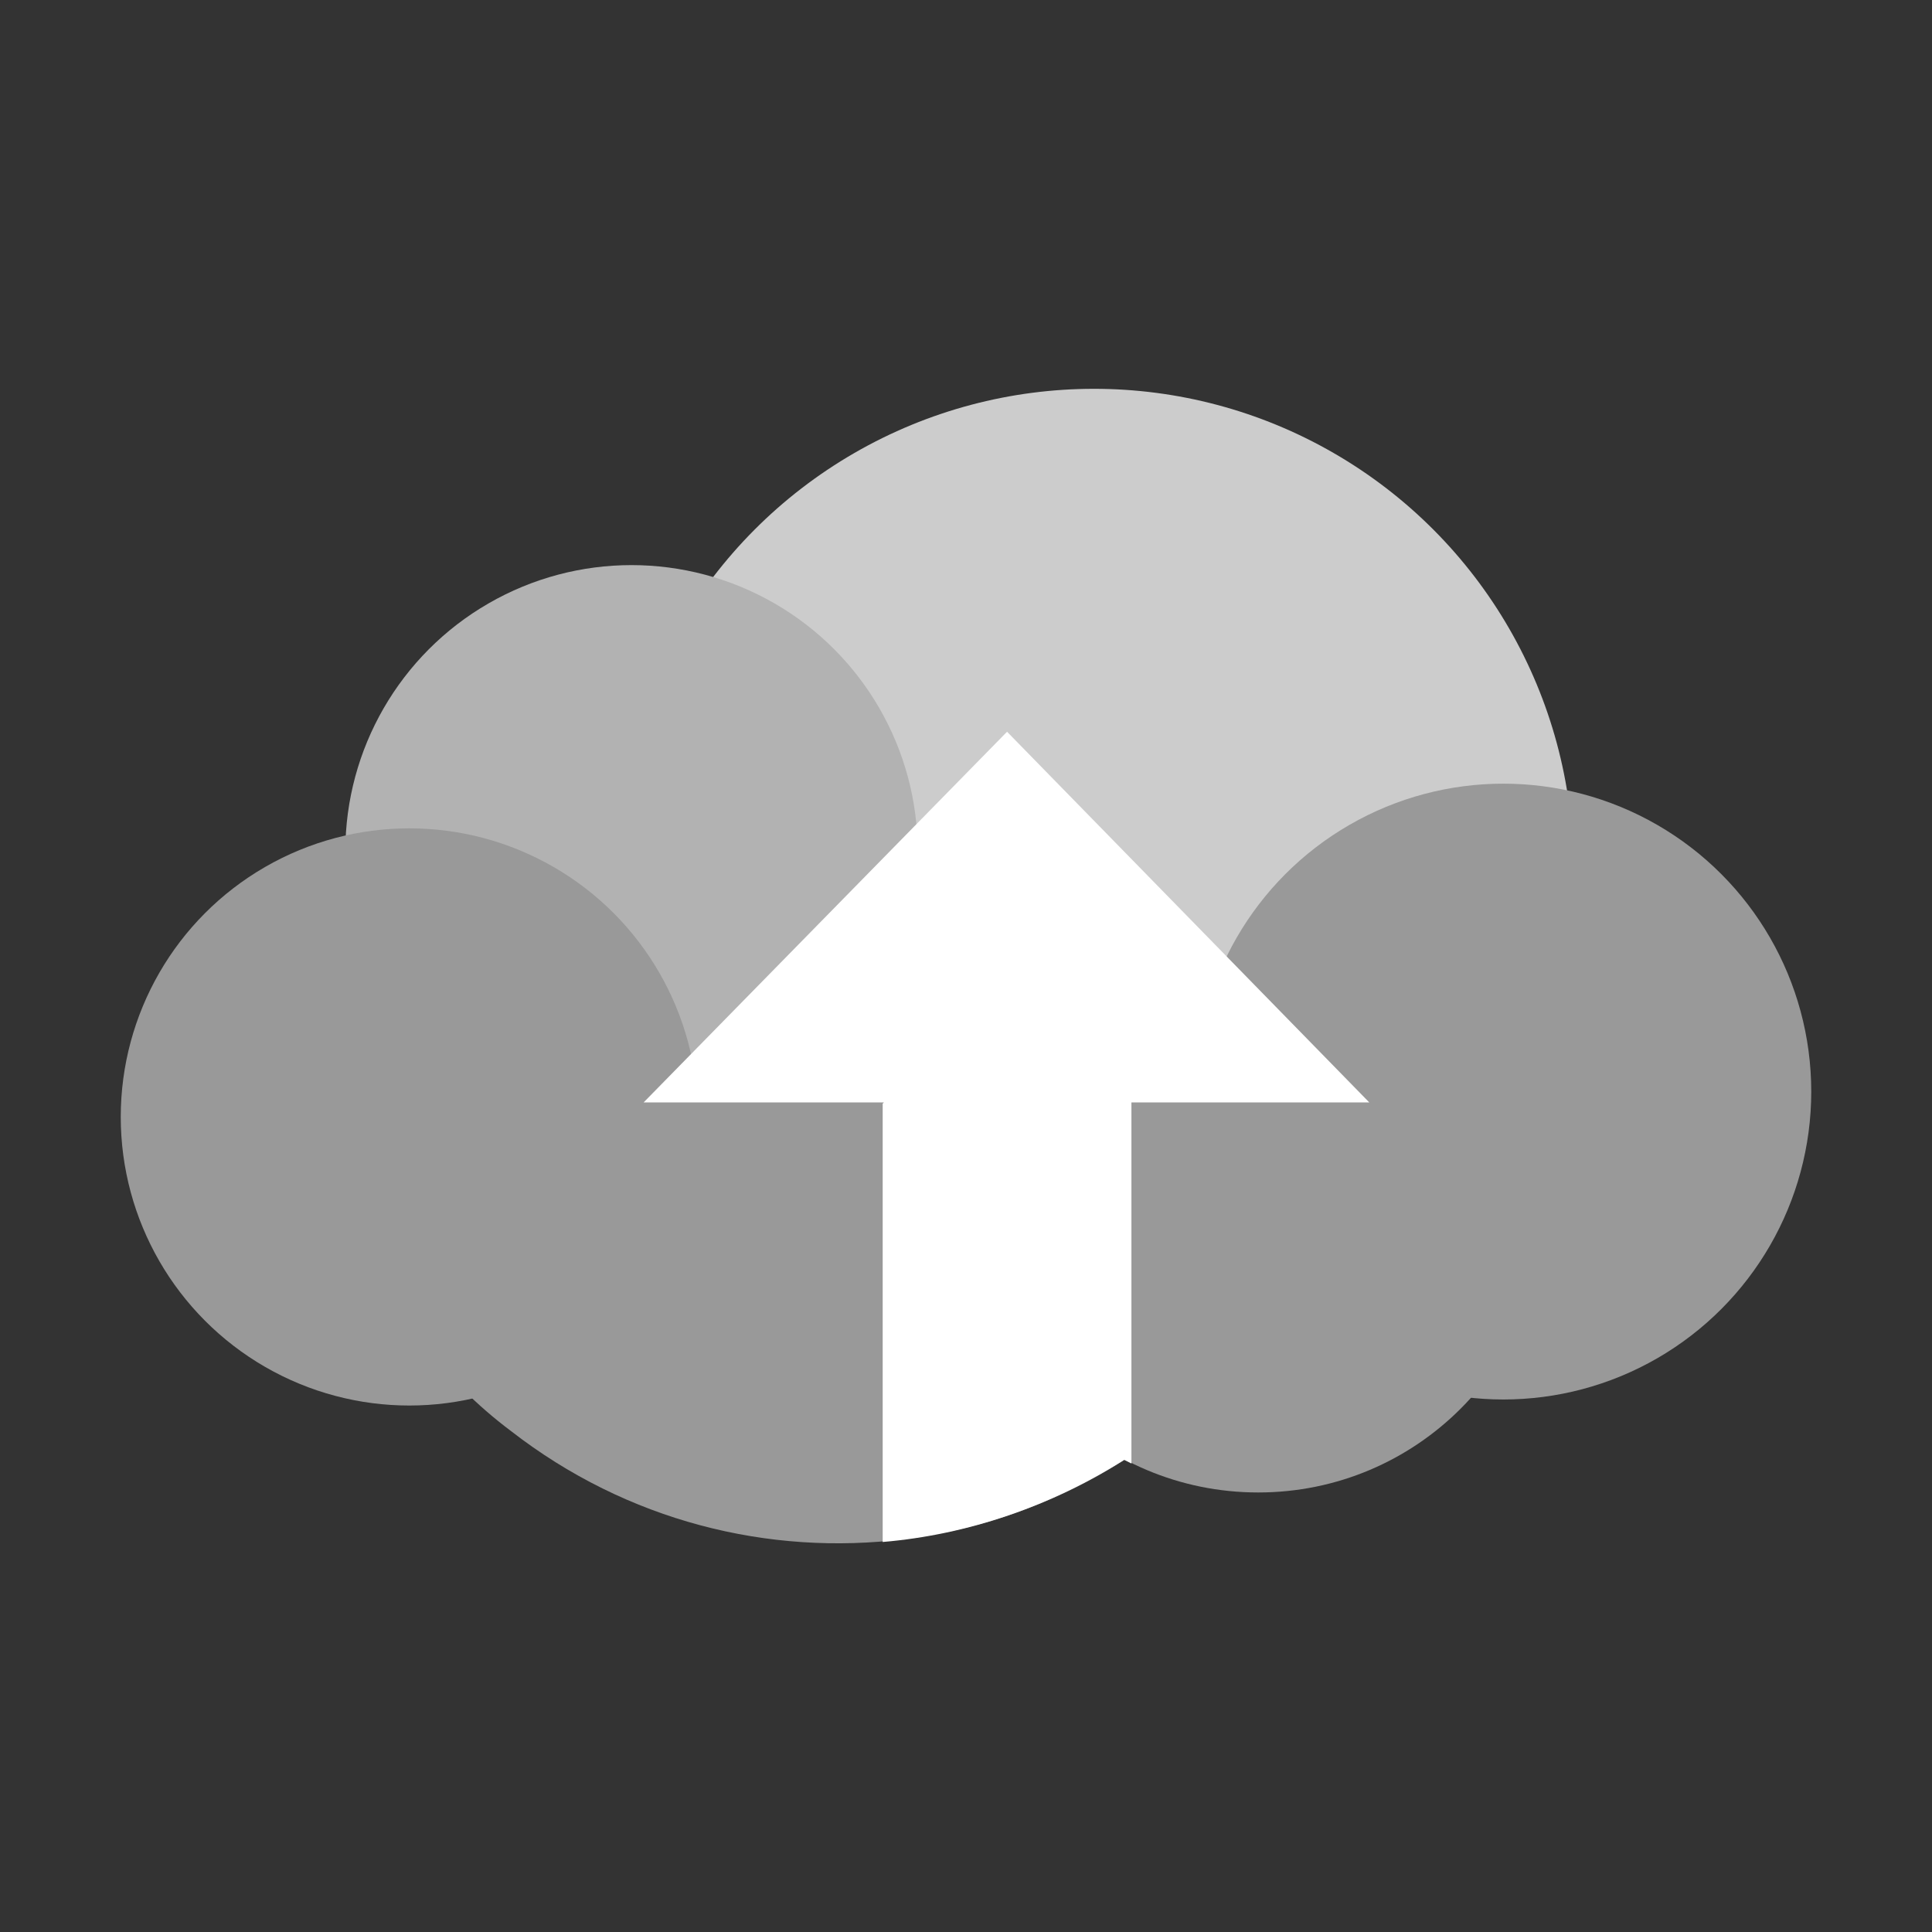 <?xml version="1.0" encoding="UTF-8"?>
<svg id="Ebene_1" xmlns="http://www.w3.org/2000/svg" version="1.1" viewBox="0 0 16 16">
  <rect x="0" y="0" width="16" height="16" fill="#333333" stroke="none"/>
  <!-- Generator: Adobe Illustrator 29.4.0, SVG Export Plug-In . SVG Version: 2.1.0 Build 152)  -->
  <defs>
    <style>
      .st0 {
        fill-rule: evenodd;
      }

      .st0, .st1 {
        fill: #999;
      }

      .st2 {
        fill: #fff;
      }

      .st3 {
        fill: #b2b2b2;
      }

      .st4 {
        fill: #ccc;
      }
    </style>
  </defs>
  <g id="Offline_logo">
    <g id="MagentaCLOUD-Product-logo">
      <circle id="Ellipse_12" class="st4" cx="9.06" cy="7.19" r="3.97"/>
      <circle id="Ellipse_13" class="st3" cx="5.23" cy="7.05" r="2.37"/>
      <g id="Gruppe_535">
        <circle id="Ellipse_39" class="st1" cx="3.39" cy="9.25" r="2.39"/>
        <path id="Pfad_506" class="st0" d="M7.54,8.46c.44-.05,1.32-.2,2.35.62.8.63.54,1.99.54,1.99-1.5,1.93-4.27,2.28-6.2.78-.28-.21-.53-.46-.74-.74,0,0,1.84-2.4,4.05-2.65Z"/>
        <path id="Pfad_507" class="st0" d="M12.79,9.99c0,1.31-1.06,2.37-2.37,2.37-1.31,0-2.37-1.06-2.37-2.37h4.74Z"/>
        <circle id="Ellipse_40" class="st1" cx="12.45" cy="9.04" r="2.55"/>
      </g>
      <path id="Schnittmenge_2" class="st2" d="M7.32,9.13h-1.99l3.01-3.07,3,3.07h-1.97v2.99s-.04-.02-.06-.03c-.6.38-1.29.62-2,.68v-3.63Z"/>
    </g>
  </g>
</svg>